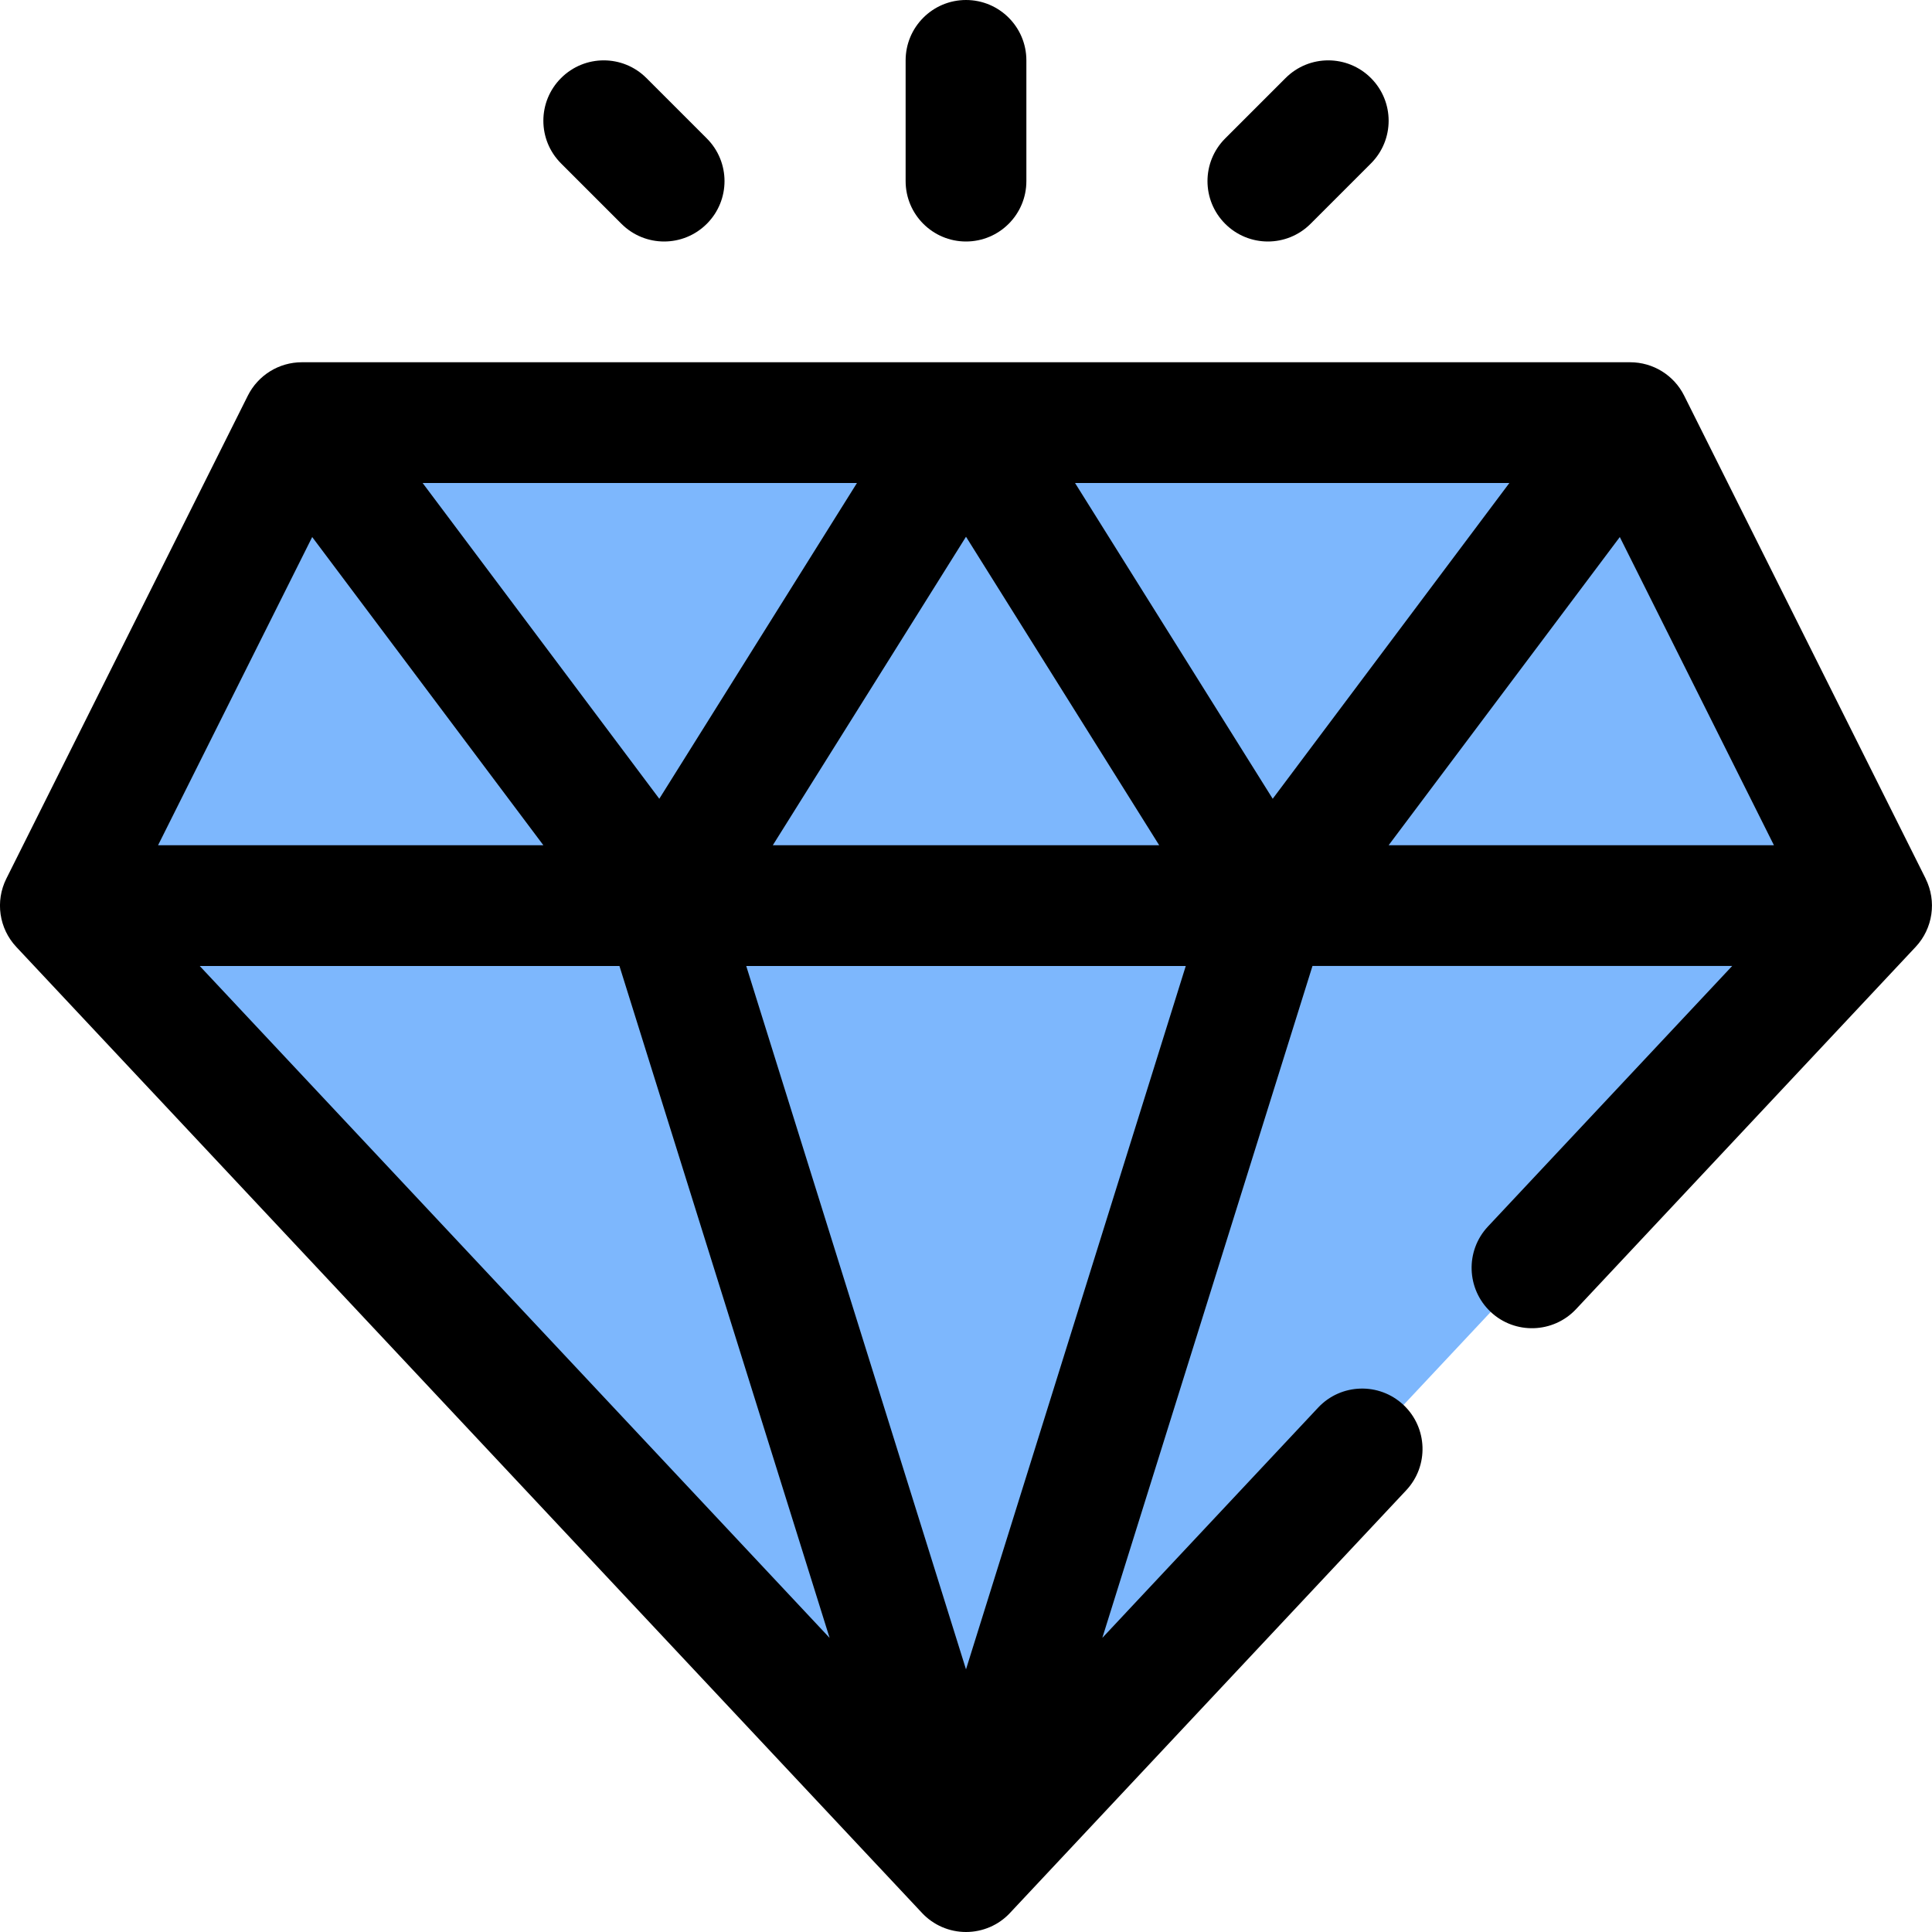 <svg id="_6._Diamond" height="512" viewBox="0 0 32 32" width="512" xmlns="http://www.w3.org/2000/svg"><path d="m21.625 25-5.625 6-15-16 4-8h22l4 8z" fill="#7db7fd"/><g><path d="m31.895 14.553-4-8c-.169-.339-.516-.553-.895-.553h-22c-.379 0-.725.214-.895.553l-4 8c-.187.375-.121.826.165 1.131l15.001 16c.189.202.453.316.729.316s.541-.114.729-.316l6.562-7c.378-.403.357-1.036-.045-1.414-.403-.378-1.037-.358-1.414.045l-3.574 3.813 3.481-11.129h6.952l-4.046 4.316c-.378.403-.357 1.036.045 1.414s1.036.357 1.414-.045l5.625-6c.286-.306.352-.757.165-1.131zm-20.975-1.323-3.92-5.23h7.194zm5.08-4.34 3.2 5.11h-6.4zm-2.259 18.239-10.433-11.129h6.952zm-8.57-18.234 3.829 5.105h-6.382zm10.829 18.755-3.64-11.65h7.28zm5.08-14.42-3.274-5.23h7.194zm5.749-4.335 2.553 5.105h-6.382z"/><path d="m16 4c.552 0 1-.448 1-1v-2c0-.552-.448-1-1-1s-1 .448-1 1v2c0 .552.448 1 1 1z"/><path d="m10.293 3.707c.195.195.451.293.707.293s.512-.098.707-.293c.391-.391.391-1.023 0-1.414l-1-1c-.391-.391-1.023-.391-1.414 0s-.391 1.023 0 1.414z"/><path d="m21 4c.256 0 .512-.098.707-.293l1-1c.391-.391.391-1.023 0-1.414s-1.023-.391-1.414 0l-1 1c-.391.391-.391 1.023 0 1.414.195.195.451.293.707.293z"/></g></svg>